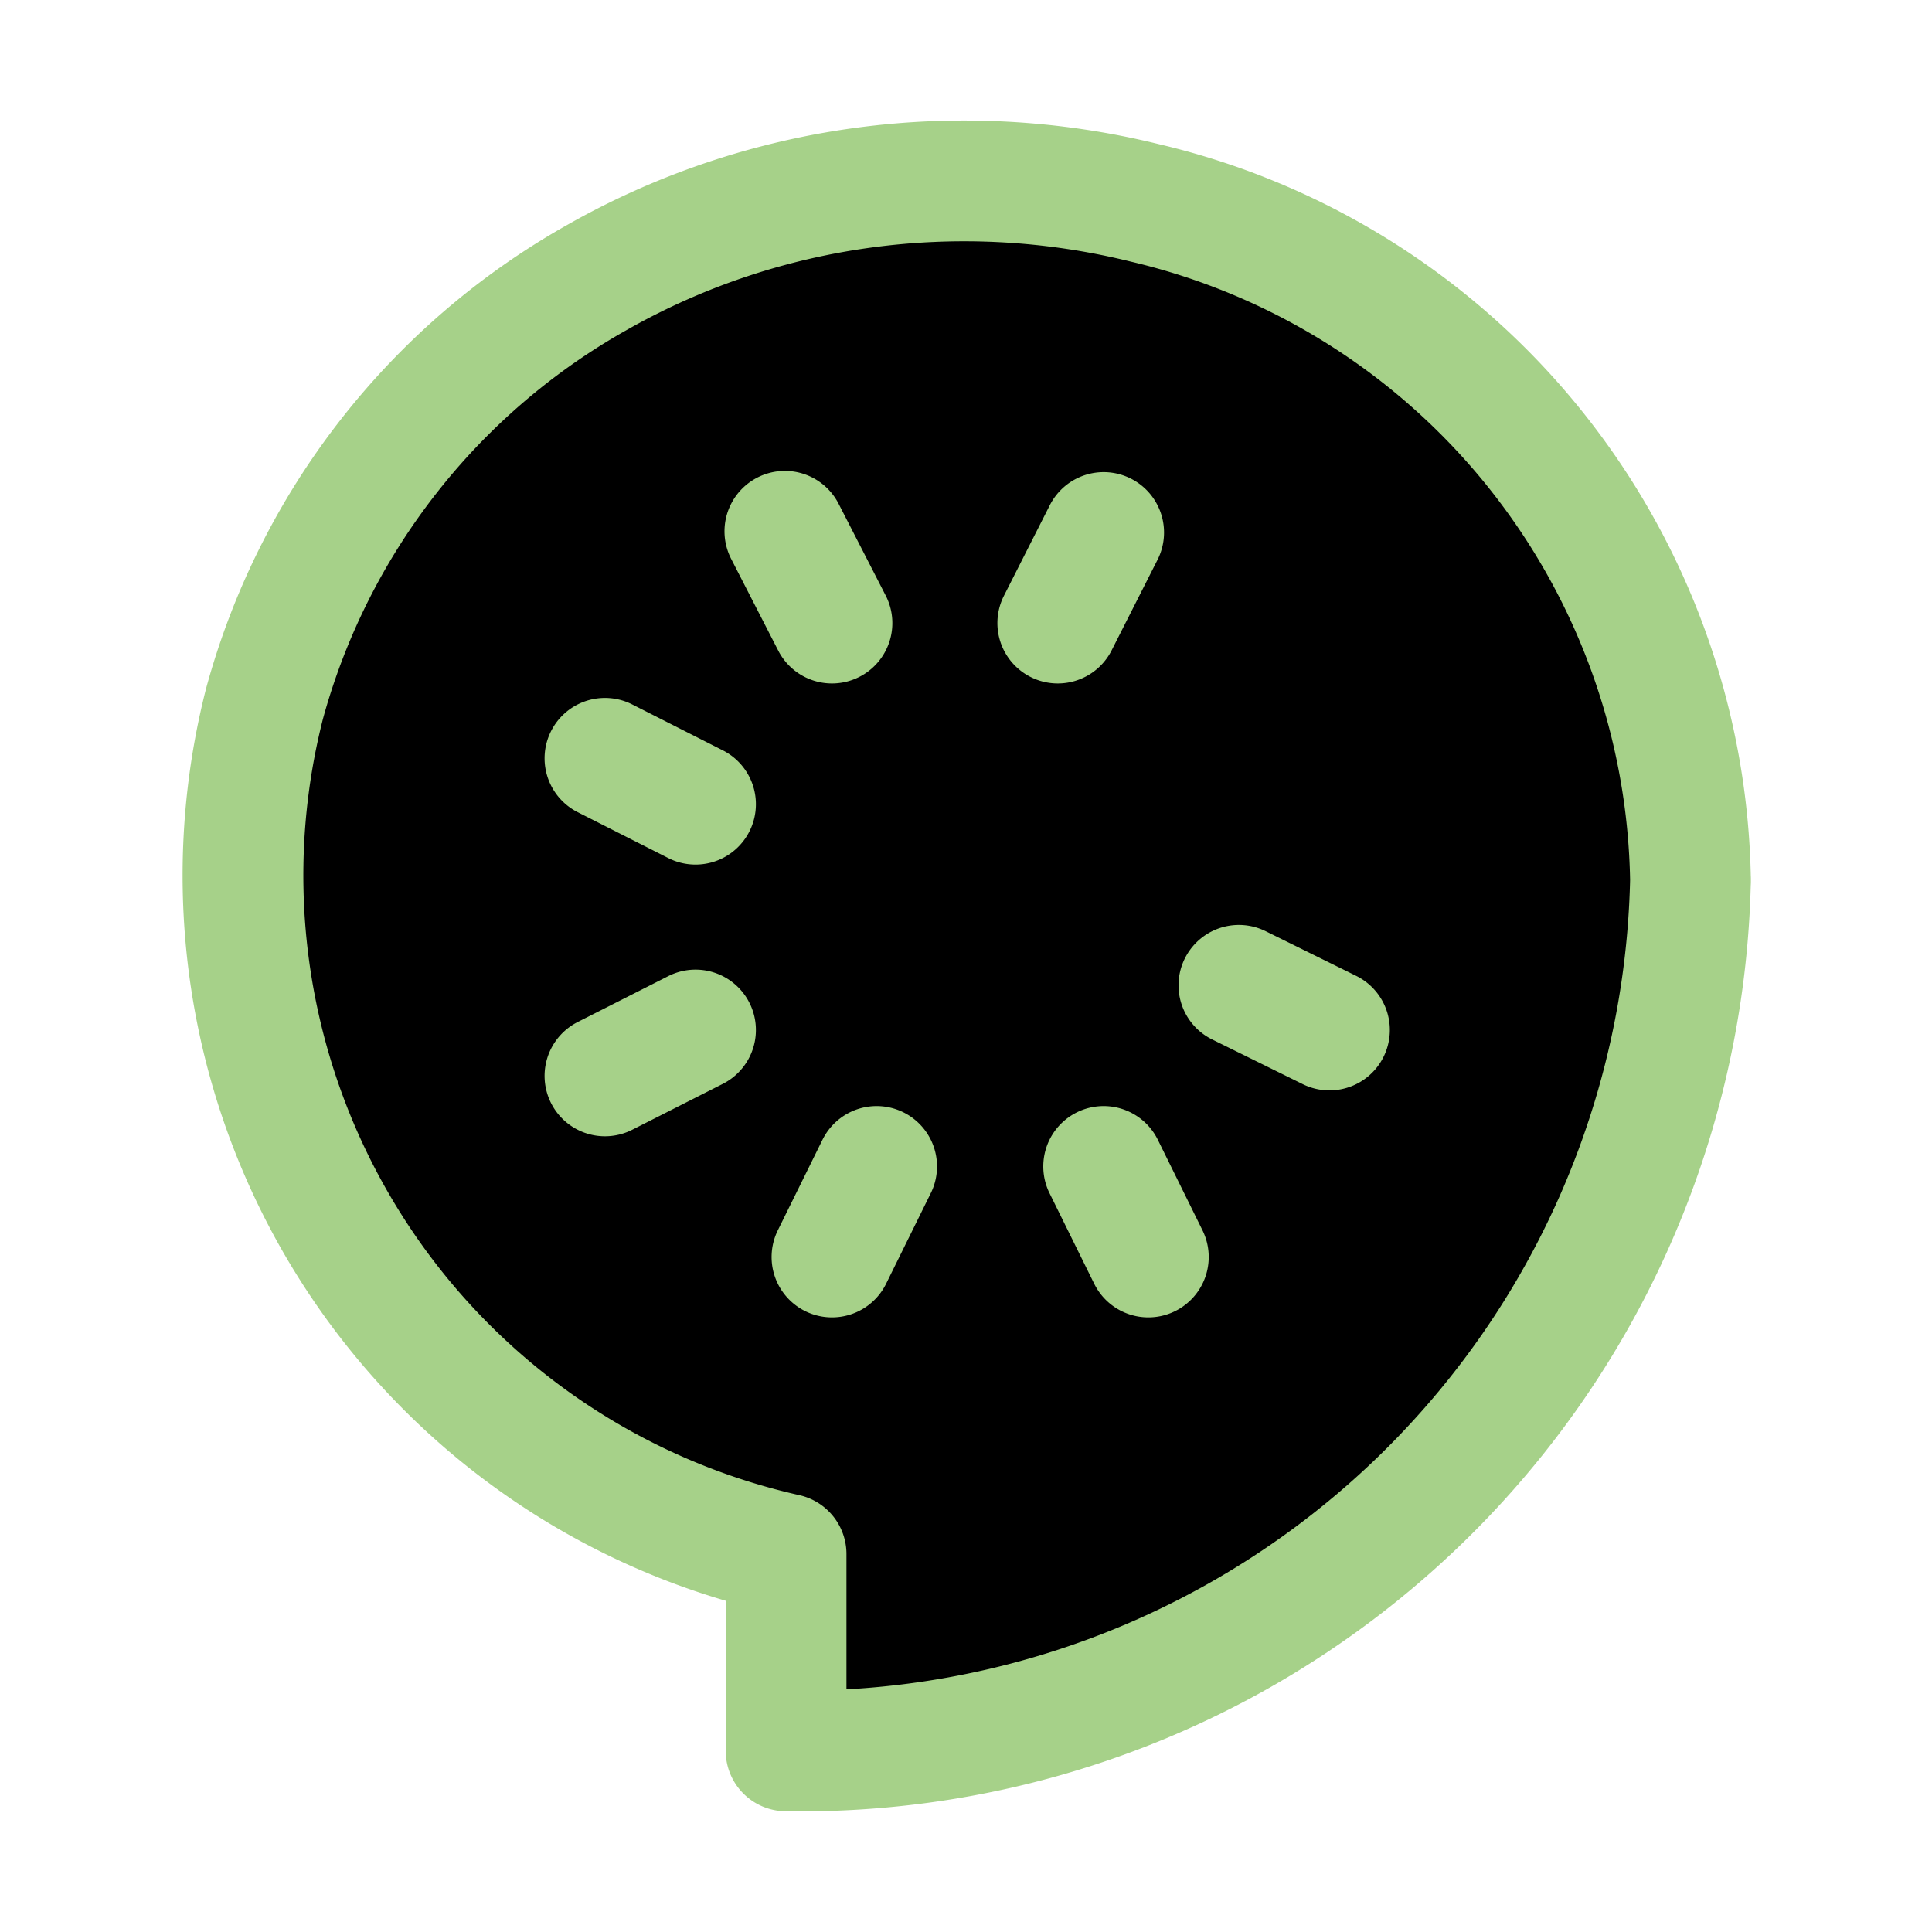 <svg xmlns="http://www.w3.org/2000/svg" width="16" height="16" viewBox="0 0 16 16">
	<path fill="currentColor" stroke="#a6d189" stroke-linecap="round" stroke-linejoin="round" d="M14 7.28a7.37 7.37 0 01-7.49 7.22v-1.63h0a5.76 5.76 0 01-4.32-7.04A5.8 5.8 0 014.94 2.3c1.37-.78 3-1 4.54-.62A5.86 5.86 0 0114 7.3h0ZM6.89 5.16 6.5 4.4m2.64 5.26.37.75M5.76 8.53l-.75.38m2.25.75-.37.75m1.87-5.25.38-.75m1.87 4.12-.75-.37m-4.5-1.5-.75-.38" />
</svg>
